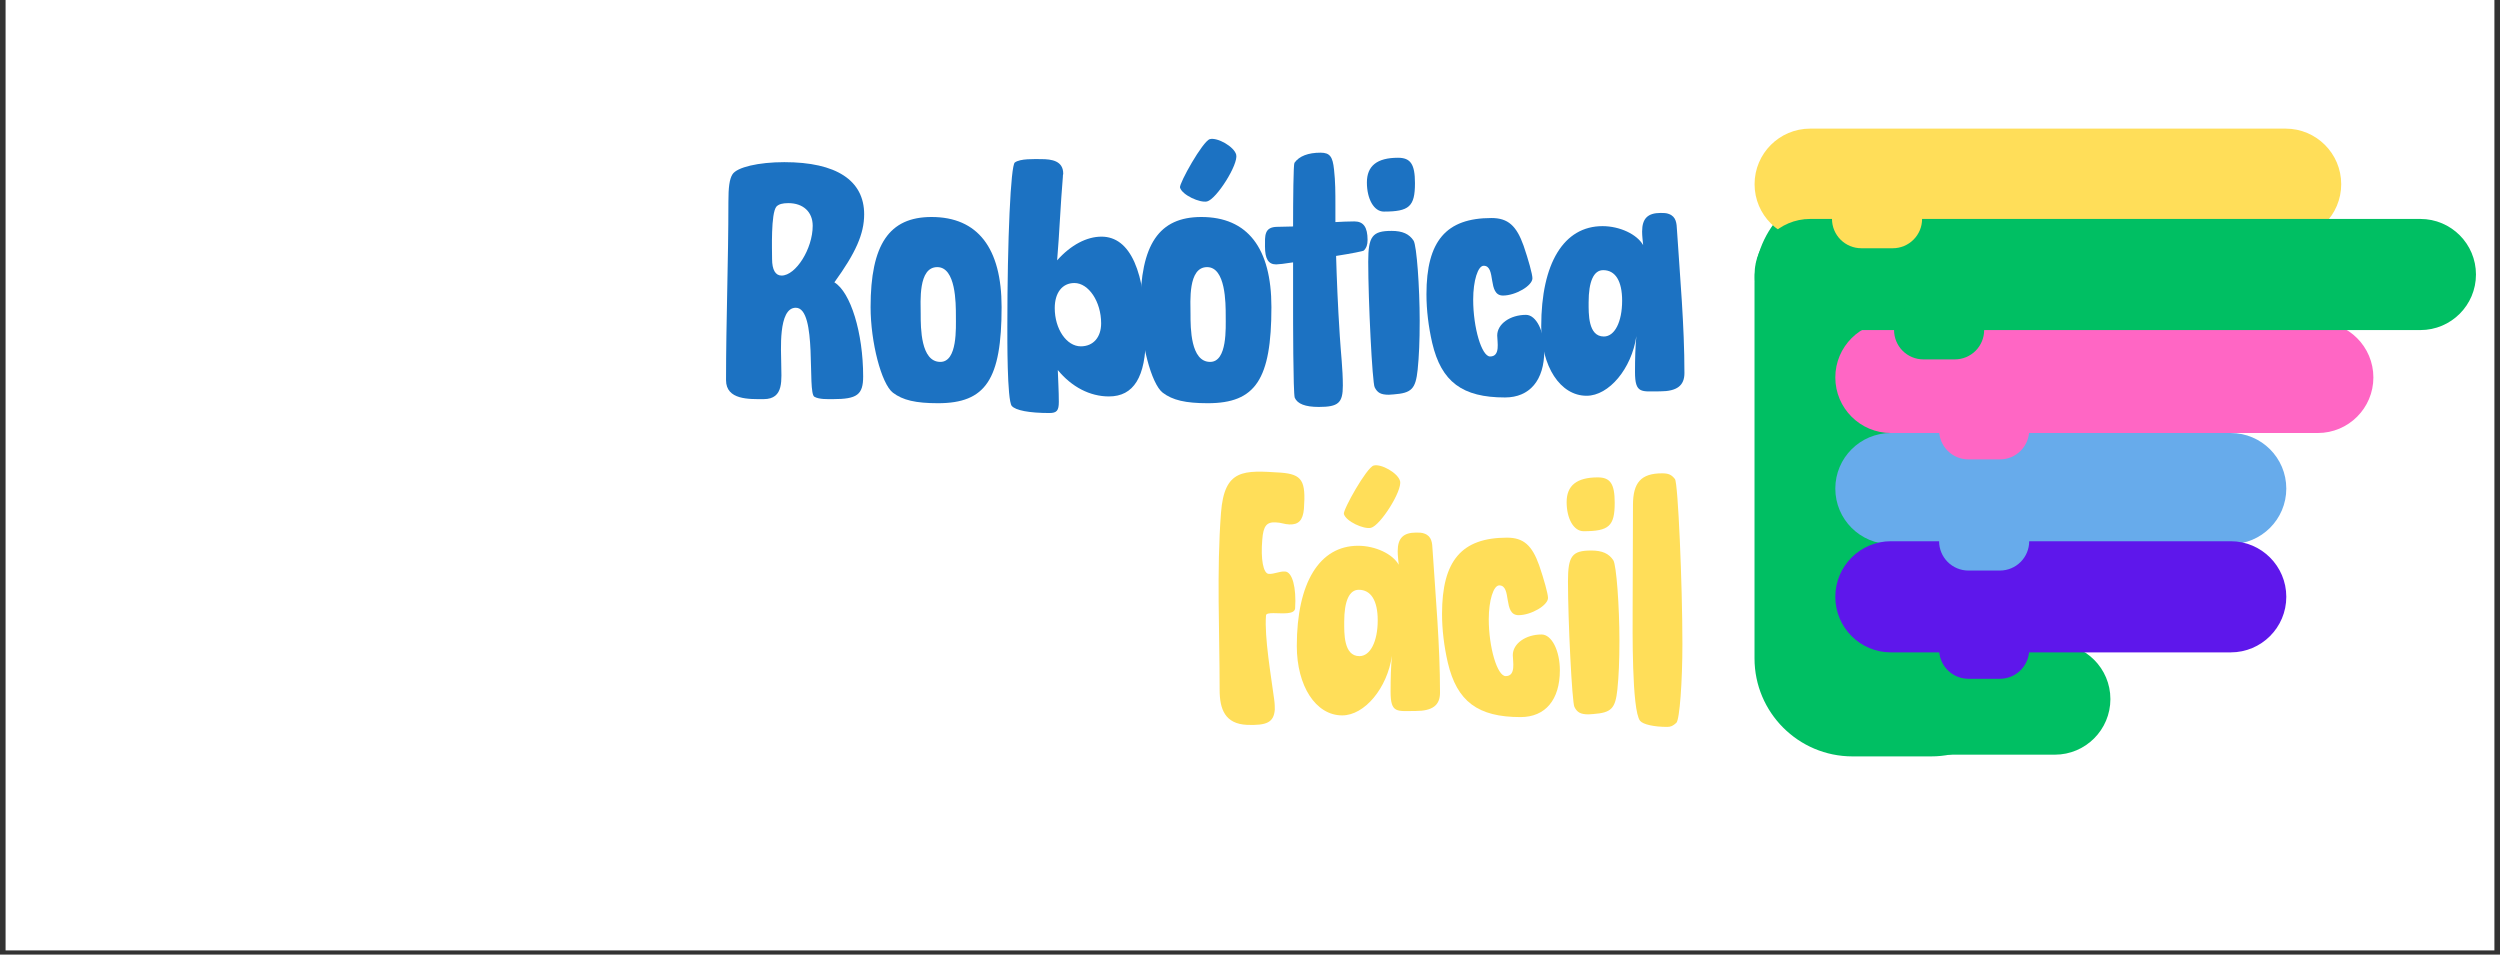<svg xmlns="http://www.w3.org/2000/svg" xmlns:xlink="http://www.w3.org/1999/xlink" width="584" zoomAndPan="magnify" viewBox="0 0 438 167.25" height="223" preserveAspectRatio="xMidYMid meet" version="1.0"><rect x="0" y="0" width="438" height="167.25" fill="#333333" stroke="none"/><defs><g/><clipPath id="75d48ce7fb"><path d="M 0.977 0 L 437.02 0 L 437.02 166.504 L 0.977 166.504 Z M 0.977 0 " clip-rule="nonzero"/></clipPath><clipPath id="08b343d4be"><path d="M 303.723 30.266 L 354.25 30.266 L 354.25 135.543 L 303.723 135.543 Z M 303.723 30.266 " clip-rule="nonzero"/></clipPath><clipPath id="33fada4b1c"><path d="M 354.25 47.438 L 354.25 118.367 C 354.25 127.852 346.562 135.543 337.078 135.543 L 320.898 135.543 C 311.414 135.543 303.723 127.852 303.723 118.367 L 303.723 47.438 C 303.723 37.953 311.414 30.266 320.898 30.266 L 337.078 30.266 C 346.562 30.266 354.25 37.953 354.25 47.438 Z M 354.25 47.438 " clip-rule="nonzero"/></clipPath><clipPath id="6f8a87d274"><path d="M 318.582 55.598 L 419.336 55.598 L 419.336 78.504 L 318.582 78.504 Z M 318.582 55.598 " clip-rule="nonzero"/></clipPath><clipPath id="97bab8ca34"><path d="M 330.035 55.598 L 407.883 55.598 C 414.211 55.598 419.336 60.723 419.336 67.051 C 419.336 73.375 414.211 78.504 407.883 78.504 L 330.035 78.504 C 323.707 78.504 318.582 73.375 318.582 67.051 C 318.582 60.723 323.707 55.598 330.035 55.598 Z M 330.035 55.598 " clip-rule="nonzero"/></clipPath><clipPath id="e4b1b4b202"><path d="M 303.727 20.039 L 413.125 20.039 L 413.125 42.922 L 303.727 42.922 Z M 303.727 20.039 " clip-rule="nonzero"/></clipPath><clipPath id="75e68ea80c"><path d="M 315.168 20.039 L 401.684 20.039 C 408.004 20.039 413.125 25.164 413.125 31.48 C 413.125 37.801 408.004 42.922 401.684 42.922 L 315.168 42.922 C 308.852 42.922 303.727 37.801 303.727 31.48 C 303.727 25.164 308.852 20.039 315.168 20.039 Z M 315.168 20.039 " clip-rule="nonzero"/></clipPath><clipPath id="eaa584f6e1"><path d="M 303.727 36.66 L 436.453 36.66 L 436.453 59.73 L 303.727 59.73 Z M 303.727 36.66 " clip-rule="nonzero"/></clipPath><clipPath id="b182bedfd8"><path d="M 315.262 36.66 L 424.918 36.66 C 431.285 36.66 436.453 41.824 436.453 48.195 C 436.453 54.566 431.285 59.73 424.918 59.73 L 315.262 59.73 C 308.891 59.73 303.727 54.566 303.727 48.195 C 303.727 41.824 308.891 36.66 315.262 36.66 Z M 315.262 36.66 " clip-rule="nonzero"/></clipPath><clipPath id="0e14e90679"><path d="M 329.391 51.715 L 345.965 51.715 L 345.965 62.496 L 329.391 62.496 Z M 329.391 51.715 " clip-rule="nonzero"/></clipPath><clipPath id="66b7835bf6"><path d="M 334.781 51.715 L 340.574 51.715 C 342.004 51.715 343.375 52.281 344.387 53.293 C 345.398 54.305 345.965 55.676 345.965 57.105 C 345.965 58.535 345.398 59.906 344.387 60.918 C 343.375 61.93 342.004 62.496 340.574 62.496 L 334.781 62.496 C 333.352 62.496 331.98 61.93 330.969 60.918 C 329.957 59.906 329.391 58.535 329.391 57.105 C 329.391 55.676 329.957 54.305 330.969 53.293 C 331.98 52.281 333.352 51.715 334.781 51.715 Z M 334.781 51.715 " clip-rule="nonzero"/></clipPath><clipPath id="27712c48ba"><path d="M 317.973 31.27 L 334.547 31.27 L 334.547 42.051 L 317.973 42.051 Z M 317.973 31.27 " clip-rule="nonzero"/></clipPath><clipPath id="b8745b2621"><path d="M 323.363 31.27 L 329.156 31.27 C 330.586 31.27 331.957 31.836 332.969 32.848 C 333.98 33.859 334.547 35.23 334.547 36.66 C 334.547 38.09 333.98 39.461 332.969 40.473 C 331.957 41.484 330.586 42.051 329.156 42.051 L 323.363 42.051 C 321.934 42.051 320.562 41.484 319.551 40.473 C 318.539 39.461 317.973 38.09 317.973 36.66 C 317.973 35.23 318.539 33.859 319.551 32.848 C 320.562 31.836 321.934 31.27 323.363 31.27 Z M 323.363 31.27 " clip-rule="nonzero"/></clipPath><clipPath id="240ad6f278"><path d="M 329.391 111.738 L 373.594 111.738 L 373.594 135.223 L 329.391 135.223 Z M 329.391 111.738 " clip-rule="nonzero"/></clipPath><clipPath id="1b6413a96b"><path d="M 341.133 111.738 L 361.852 111.738 C 364.965 111.738 367.953 112.977 370.156 115.18 C 372.359 117.379 373.594 120.367 373.594 123.48 C 373.594 126.598 372.359 129.582 370.156 131.785 C 367.953 133.988 364.965 135.223 361.852 135.223 L 341.133 135.223 C 338.016 135.223 335.031 133.988 332.828 131.785 C 330.625 129.582 329.391 126.598 329.391 123.48 C 329.391 120.367 330.625 117.379 332.828 115.18 C 335.031 112.977 338.016 111.738 341.133 111.738 Z M 341.133 111.738 " clip-rule="nonzero"/></clipPath><clipPath id="6dd40ef904"><path d="M 318.582 74.152 L 404.781 74.152 L 404.781 96.492 L 318.582 96.492 Z M 318.582 74.152 " clip-rule="nonzero"/></clipPath><clipPath id="657a6e183e"><path d="M 329.75 74.152 L 393.613 74.152 C 396.574 74.152 399.418 75.328 401.512 77.426 C 403.605 79.52 404.781 82.359 404.781 85.32 C 404.781 88.285 403.605 91.125 401.512 93.219 C 399.418 95.312 396.574 96.492 393.613 96.492 L 329.75 96.492 C 326.789 96.492 323.945 95.312 321.852 93.219 C 319.758 91.125 318.582 88.285 318.582 85.32 C 318.582 82.359 319.758 79.52 321.852 77.426 C 323.945 75.328 326.789 74.152 329.75 74.152 Z M 329.75 74.152 " clip-rule="nonzero"/></clipPath><clipPath id="0cee8c37db"><path d="M 318.582 92.09 L 404.781 92.09 L 404.781 116.402 L 318.582 116.402 Z M 318.582 92.09 " clip-rule="nonzero"/></clipPath><clipPath id="33522f385a"><path d="M 330.738 92.09 L 392.625 92.09 C 399.34 92.09 404.781 97.535 404.781 104.246 C 404.781 110.961 399.34 116.402 392.625 116.402 L 330.738 116.402 C 324.023 116.402 318.582 110.961 318.582 104.246 C 318.582 97.535 324.023 92.09 330.738 92.09 Z M 330.738 92.09 " clip-rule="nonzero"/></clipPath><clipPath id="f85331d28c"><path d="M 337.676 110.48 L 354.254 110.48 L 354.254 121.262 L 337.676 121.262 Z M 337.676 110.48 " clip-rule="nonzero"/></clipPath><clipPath id="7abde2a7ae"><path d="M 343.07 110.48 L 348.863 110.48 C 350.293 110.48 351.664 111.047 352.676 112.059 C 353.688 113.07 354.254 114.441 354.254 115.871 C 354.254 117.301 353.688 118.672 352.676 119.684 C 351.664 120.695 350.293 121.262 348.863 121.262 L 343.07 121.262 C 341.641 121.262 340.27 120.695 339.258 119.684 C 338.246 118.672 337.676 117.301 337.676 115.871 C 337.676 114.441 338.246 113.07 339.258 112.059 C 340.27 111.047 341.641 110.48 343.07 110.48 Z M 343.07 110.48 " clip-rule="nonzero"/></clipPath><clipPath id="2d7a4fcffb"><path d="M 337.676 90.566 L 354.254 90.566 L 354.254 101.348 L 337.676 101.348 Z M 337.676 90.566 " clip-rule="nonzero"/></clipPath><clipPath id="706bc37147"><path d="M 343.07 90.566 L 348.863 90.566 C 350.293 90.566 351.664 91.133 352.676 92.145 C 353.688 93.156 354.254 94.527 354.254 95.957 C 354.254 97.387 353.688 98.758 352.676 99.77 C 351.664 100.781 350.293 101.348 348.863 101.348 L 343.07 101.348 C 341.641 101.348 340.27 100.781 339.258 99.77 C 338.246 98.758 337.676 97.387 337.676 95.957 C 337.676 94.527 338.246 93.156 339.258 92.145 C 340.27 91.133 341.641 90.566 343.07 90.566 Z M 343.07 90.566 " clip-rule="nonzero"/></clipPath><clipPath id="71e0d7d259"><path d="M 337.676 70.121 L 354.254 70.121 L 354.254 80.902 L 337.676 80.902 Z M 337.676 70.121 " clip-rule="nonzero"/></clipPath><clipPath id="a42119172d"><path d="M 343.07 70.121 L 348.863 70.121 C 350.293 70.121 351.664 70.688 352.676 71.699 C 353.688 72.711 354.254 74.082 354.254 75.512 C 354.254 76.941 353.688 78.312 352.676 79.324 C 351.664 80.336 350.293 80.902 348.863 80.902 L 343.07 80.902 C 341.641 80.902 340.27 80.336 339.258 79.324 C 338.246 78.312 337.676 76.941 337.676 75.512 C 337.676 74.082 338.246 72.711 339.258 71.699 C 340.27 70.688 341.641 70.121 343.07 70.121 Z M 343.07 70.121 " clip-rule="nonzero"/></clipPath><clipPath id="cebeebe3ca"><path d="M 307.391 32.27 L 355.504 32.27 L 355.504 132.52 L 307.391 132.52 Z M 307.391 32.27 " clip-rule="nonzero"/></clipPath><clipPath id="08d2990a14"><path d="M 355.504 49.441 L 355.504 115.344 C 355.504 124.828 347.816 132.52 338.332 132.52 L 324.562 132.52 C 315.078 132.52 307.391 124.828 307.391 115.344 L 307.391 49.441 C 307.391 39.957 315.078 32.27 324.562 32.27 L 338.332 32.27 C 347.816 32.27 355.504 39.957 355.504 49.441 Z M 355.504 49.441 " clip-rule="nonzero"/></clipPath><clipPath id="9cc9056ea3"><path d="M 321.547 56.391 L 415.816 56.391 L 415.816 75.863 L 321.547 75.863 Z M 321.547 56.391 " clip-rule="nonzero"/></clipPath><clipPath id="1b525ee92a"><path d="M 331.281 56.391 L 406.078 56.391 C 411.457 56.391 415.816 60.75 415.816 66.129 C 415.816 71.504 411.457 75.863 406.078 75.863 L 331.281 75.863 C 325.906 75.863 321.547 71.504 321.547 66.129 C 321.547 60.75 325.906 56.391 331.281 56.391 Z M 331.281 56.391 " clip-rule="nonzero"/></clipPath><clipPath id="57f7d2dfce"><path d="M 307.402 22.535 L 410.18 22.535 L 410.18 42.004 L 307.402 42.004 Z M 307.402 22.535 " clip-rule="nonzero"/></clipPath><clipPath id="5716668889"><path d="M 317.137 22.535 L 400.441 22.535 C 405.82 22.535 410.18 26.895 410.18 32.27 C 410.18 37.645 405.82 42.004 400.441 42.004 L 317.137 42.004 C 311.762 42.004 307.402 37.645 307.402 32.27 C 307.402 26.895 311.762 22.535 317.137 22.535 Z M 317.137 22.535 " clip-rule="nonzero"/></clipPath><clipPath id="0163ba0d5b"><path d="M 307.402 38.359 L 433.789 38.359 L 433.789 57.828 L 307.402 57.828 Z M 307.402 38.359 " clip-rule="nonzero"/></clipPath><clipPath id="ad786ec18c"><path d="M 317.137 38.359 L 424.051 38.359 C 429.43 38.359 433.789 42.719 433.789 48.094 C 433.789 53.473 429.43 57.828 424.051 57.828 L 317.137 57.828 C 311.762 57.828 307.402 53.473 307.402 48.094 C 307.402 42.719 311.762 38.359 317.137 38.359 Z M 317.137 38.359 " clip-rule="nonzero"/></clipPath><clipPath id="44079557b9"><path d="M 331.84 52.695 L 347.625 52.695 L 347.625 62.965 L 331.84 62.965 Z M 331.84 52.695 " clip-rule="nonzero"/></clipPath><clipPath id="13fe6549ec"><path d="M 336.973 52.695 L 342.488 52.695 C 343.852 52.695 345.156 53.238 346.121 54.199 C 347.082 55.164 347.625 56.469 347.625 57.828 C 347.625 59.191 347.082 60.496 346.121 61.461 C 345.156 62.422 343.852 62.965 342.488 62.965 L 336.973 62.965 C 335.609 62.965 334.305 62.422 333.344 61.461 C 332.379 60.496 331.84 59.191 331.84 57.828 C 331.84 56.469 332.379 55.164 333.344 54.199 C 334.305 53.238 335.609 52.695 336.973 52.695 Z M 336.973 52.695 " clip-rule="nonzero"/></clipPath><clipPath id="2219f80a56"><path d="M 320.965 33.227 L 336.75 33.227 L 336.75 43.492 L 320.965 43.492 Z M 320.965 33.227 " clip-rule="nonzero"/></clipPath><clipPath id="317240306a"><path d="M 326.102 33.227 L 331.617 33.227 C 332.98 33.227 334.285 33.766 335.246 34.73 C 336.211 35.691 336.75 36.996 336.75 38.359 C 336.75 39.723 336.211 41.027 335.246 41.988 C 334.285 42.953 332.98 43.492 331.617 43.492 L 326.102 43.492 C 324.738 43.492 323.434 42.953 322.469 41.988 C 321.508 41.027 320.965 39.723 320.965 38.359 C 320.965 36.996 321.508 35.691 322.469 34.73 C 323.434 33.766 324.738 33.227 326.102 33.227 Z M 326.102 33.227 " clip-rule="nonzero"/></clipPath><clipPath id="0b133cda69"><path d="M 331.84 112.746 L 369.742 112.746 L 369.742 132.219 L 331.84 132.219 Z M 331.84 112.746 " clip-rule="nonzero"/></clipPath><clipPath id="1ee82d67a4"><path d="M 341.574 112.746 L 360.008 112.746 C 365.383 112.746 369.742 117.105 369.742 122.48 C 369.742 127.859 365.383 132.219 360.008 132.219 L 341.574 132.219 C 336.195 132.219 331.84 127.859 331.84 122.48 C 331.84 117.105 336.195 112.746 341.574 112.746 Z M 341.574 112.746 " clip-rule="nonzero"/></clipPath><clipPath id="b15f2296c2"><path d="M 321.547 75.863 L 400.559 75.863 L 400.559 95.332 L 321.547 95.332 Z M 321.547 75.863 " clip-rule="nonzero"/></clipPath><clipPath id="c3d2e44377"><path d="M 331.281 75.863 L 390.824 75.863 C 396.199 75.863 400.559 80.223 400.559 85.598 C 400.559 90.973 396.199 95.332 390.824 95.332 L 331.281 95.332 C 325.906 95.332 321.547 90.973 321.547 85.598 C 321.547 80.223 325.906 75.863 331.281 75.863 Z M 331.281 75.863 " clip-rule="nonzero"/></clipPath><clipPath id="3ea91fa923"><path d="M 321.547 94.824 L 400.559 94.824 L 400.559 114.297 L 321.547 114.297 Z M 321.547 94.824 " clip-rule="nonzero"/></clipPath><clipPath id="0e72363f9f"><path d="M 331.281 94.824 L 390.824 94.824 C 396.199 94.824 400.559 99.184 400.559 104.562 C 400.559 109.938 396.199 114.297 390.824 114.297 L 331.281 114.297 C 325.906 114.297 321.547 109.938 321.547 104.562 C 321.547 99.184 325.906 94.824 331.281 94.824 Z M 331.281 94.824 " clip-rule="nonzero"/></clipPath><clipPath id="a3fb662106"><path d="M 339.73 108.656 L 355.516 108.656 L 355.516 118.922 L 339.73 118.922 Z M 339.73 108.656 " clip-rule="nonzero"/></clipPath><clipPath id="1bdb9df383"><path d="M 344.863 108.656 L 350.383 108.656 C 351.742 108.656 353.051 109.195 354.012 110.16 C 354.977 111.121 355.516 112.426 355.516 113.789 C 355.516 115.148 354.977 116.457 354.012 117.418 C 353.051 118.383 351.742 118.922 350.383 118.922 L 344.863 118.922 C 343.504 118.922 342.199 118.383 341.234 117.418 C 340.273 116.457 339.73 115.148 339.73 113.789 C 339.73 112.426 340.273 111.121 341.234 110.16 C 342.199 109.195 343.504 108.656 344.863 108.656 Z M 344.863 108.656 " clip-rule="nonzero"/></clipPath><clipPath id="a4706cf3f5"><path d="M 339.73 89.691 L 355.516 89.691 L 355.516 99.961 L 339.73 99.961 Z M 339.73 89.691 " clip-rule="nonzero"/></clipPath><clipPath id="b76c886e07"><path d="M 344.863 89.691 L 350.383 89.691 C 351.742 89.691 353.051 90.23 354.012 91.195 C 354.977 92.156 355.516 93.465 355.516 94.824 C 355.516 96.188 354.977 97.492 354.012 98.457 C 353.051 99.418 351.742 99.961 350.383 99.961 L 344.863 99.961 C 343.504 99.961 342.199 99.418 341.234 98.457 C 340.273 97.492 339.73 96.188 339.73 94.824 C 339.73 93.465 340.273 92.156 341.234 91.195 C 342.199 90.23 343.504 89.691 344.863 89.691 Z M 344.863 89.691 " clip-rule="nonzero"/></clipPath><clipPath id="0ba75b7922"><path d="M 339.73 70.223 L 355.516 70.223 L 355.516 80.488 L 339.73 80.488 Z M 339.73 70.223 " clip-rule="nonzero"/></clipPath><clipPath id="112de7e5db"><path d="M 344.863 70.223 L 350.383 70.223 C 351.742 70.223 353.051 70.762 354.012 71.727 C 354.977 72.688 355.516 73.992 355.516 75.355 C 355.516 76.715 354.977 78.023 354.012 78.984 C 353.051 79.949 351.742 80.488 350.383 80.488 L 344.863 80.488 C 343.504 80.488 342.199 79.949 341.234 78.984 C 340.273 78.023 339.73 76.715 339.73 75.355 C 339.73 73.992 340.273 72.688 341.234 71.727 C 342.199 70.762 343.504 70.223 344.863 70.223 Z M 344.863 70.223 " clip-rule="nonzero"/></clipPath><clipPath id="9ef6346649"><path d="M 156 24 L 352 24 L 352 166.504 L 156 166.504 Z M 156 24 " clip-rule="nonzero"/></clipPath></defs><g clip-path="url(#75d48ce7fb)"><path fill="#ffffff" d="M 0.977 0 L 437.023 0 L 437.023 166.504 L 0.977 166.504 Z M 0.977 0 " fill-opacity="1" fill-rule="nonzero"/></g><g clip-path="url(#08b343d4be)"><g clip-path="url(#33fada4b1c)"><path fill="#ffffff" d="M 354.25 30.266 L 354.25 135.543 L 303.723 135.543 L 303.723 30.266 Z M 354.25 30.266 " fill-opacity="1" fill-rule="nonzero"/></g></g><g clip-path="url(#6f8a87d274)"><g clip-path="url(#97bab8ca34)"><path fill="#ffffff" d="M 318.582 55.598 L 419.336 55.598 L 419.336 78.504 L 318.582 78.504 Z M 318.582 55.598 " fill-opacity="1" fill-rule="nonzero"/></g></g><g clip-path="url(#e4b1b4b202)"><g clip-path="url(#75e68ea80c)"><path fill="#ffffff" d="M 303.727 20.039 L 413.125 20.039 L 413.125 42.922 L 303.727 42.922 Z M 303.727 20.039 " fill-opacity="1" fill-rule="nonzero"/></g></g><g clip-path="url(#eaa584f6e1)"><g clip-path="url(#b182bedfd8)"><path fill="#ffffff" d="M 303.727 36.66 L 436.453 36.66 L 436.453 59.73 L 303.727 59.73 Z M 303.727 36.66 " fill-opacity="1" fill-rule="nonzero"/></g></g><g clip-path="url(#0e14e90679)"><g clip-path="url(#66b7835bf6)"><path fill="#ffffff" d="M 329.391 51.715 L 345.965 51.715 L 345.965 62.496 L 329.391 62.496 Z M 329.391 51.715 " fill-opacity="1" fill-rule="nonzero"/></g></g><g clip-path="url(#27712c48ba)"><g clip-path="url(#b8745b2621)"><path fill="#ffffff" d="M 317.973 31.27 L 334.547 31.27 L 334.547 42.051 L 317.973 42.051 Z M 317.973 31.27 " fill-opacity="1" fill-rule="nonzero"/></g></g><g clip-path="url(#240ad6f278)"><g clip-path="url(#1b6413a96b)"><path fill="#ffffff" d="M 329.391 111.738 L 373.594 111.738 L 373.594 135.223 L 329.391 135.223 Z M 329.391 111.738 " fill-opacity="1" fill-rule="nonzero"/></g></g><g clip-path="url(#6dd40ef904)"><g clip-path="url(#657a6e183e)"><path fill="#ffffff" d="M 318.582 74.152 L 404.781 74.152 L 404.781 96.492 L 318.582 96.492 Z M 318.582 74.152 " fill-opacity="1" fill-rule="nonzero"/></g></g><g clip-path="url(#0cee8c37db)"><g clip-path="url(#33522f385a)"><path fill="#ffffff" d="M 318.582 92.09 L 404.781 92.09 L 404.781 116.402 L 318.582 116.402 Z M 318.582 92.09 " fill-opacity="1" fill-rule="nonzero"/></g></g><g clip-path="url(#f85331d28c)"><g clip-path="url(#7abde2a7ae)"><path fill="#ffffff" d="M 337.676 110.48 L 354.254 110.48 L 354.254 121.262 L 337.676 121.262 Z M 337.676 110.48 " fill-opacity="1" fill-rule="nonzero"/></g></g><g clip-path="url(#2d7a4fcffb)"><g clip-path="url(#706bc37147)"><path fill="#ffffff" d="M 337.676 90.566 L 354.254 90.566 L 354.254 101.348 L 337.676 101.348 Z M 337.676 90.566 " fill-opacity="1" fill-rule="nonzero"/></g></g><g clip-path="url(#71e0d7d259)"><g clip-path="url(#a42119172d)"><path fill="#ffffff" d="M 337.676 70.121 L 354.254 70.121 L 354.254 80.902 L 337.676 80.902 Z M 337.676 70.121 " fill-opacity="1" fill-rule="nonzero"/></g></g><g clip-path="url(#cebeebe3ca)"><g clip-path="url(#08d2990a14)"><path fill="#00bf63" d="M 355.504 32.27 L 355.504 132.52 L 307.391 132.52 L 307.391 32.27 Z M 355.504 32.27 " fill-opacity="1" fill-rule="nonzero"/></g></g><g clip-path="url(#9cc9056ea3)"><g clip-path="url(#1b525ee92a)"><path fill="#ff66c4" d="M 321.547 56.391 L 415.816 56.391 L 415.816 75.863 L 321.547 75.863 Z M 321.547 56.391 " fill-opacity="1" fill-rule="nonzero"/></g></g><g clip-path="url(#57f7d2dfce)"><g clip-path="url(#5716668889)"><path fill="#ffde59" d="M 307.402 22.535 L 410.18 22.535 L 410.18 42.004 L 307.402 42.004 Z M 307.402 22.535 " fill-opacity="1" fill-rule="nonzero"/></g></g><g clip-path="url(#0163ba0d5b)"><g clip-path="url(#ad786ec18c)"><path fill="#00bf63" d="M 307.402 38.359 L 433.789 38.359 L 433.789 57.828 L 307.402 57.828 Z M 307.402 38.359 " fill-opacity="1" fill-rule="nonzero"/></g></g><g clip-path="url(#44079557b9)"><g clip-path="url(#13fe6549ec)"><path fill="#00bf63" d="M 331.84 52.695 L 347.625 52.695 L 347.625 62.965 L 331.84 62.965 Z M 331.84 52.695 " fill-opacity="1" fill-rule="nonzero"/></g></g><g clip-path="url(#2219f80a56)"><g clip-path="url(#317240306a)"><path fill="#ffde59" d="M 320.965 33.227 L 336.75 33.227 L 336.75 43.492 L 320.965 43.492 Z M 320.965 33.227 " fill-opacity="1" fill-rule="nonzero"/></g></g><g clip-path="url(#0b133cda69)"><g clip-path="url(#1ee82d67a4)"><path fill="#00bf63" d="M 331.84 112.746 L 369.742 112.746 L 369.742 132.219 L 331.84 132.219 Z M 331.84 112.746 " fill-opacity="1" fill-rule="nonzero"/></g></g><g clip-path="url(#b15f2296c2)"><g clip-path="url(#c3d2e44377)"><path fill="#67abeb" d="M 321.547 75.863 L 400.559 75.863 L 400.559 95.332 L 321.547 95.332 Z M 321.547 75.863 " fill-opacity="1" fill-rule="nonzero"/></g></g><g clip-path="url(#3ea91fa923)"><g clip-path="url(#0e72363f9f)"><path fill="#5e17eb" d="M 321.547 94.824 L 400.559 94.824 L 400.559 114.297 L 321.547 114.297 Z M 321.547 94.824 " fill-opacity="1" fill-rule="nonzero"/></g></g><g clip-path="url(#a3fb662106)"><g clip-path="url(#1bdb9df383)"><path fill="#5e17eb" d="M 339.73 108.656 L 355.516 108.656 L 355.516 118.922 L 339.73 118.922 Z M 339.73 108.656 " fill-opacity="1" fill-rule="nonzero"/></g></g><g clip-path="url(#a4706cf3f5)"><g clip-path="url(#b76c886e07)"><path fill="#67abeb" d="M 339.73 89.691 L 355.516 89.691 L 355.516 99.961 L 339.73 99.961 Z M 339.73 89.691 " fill-opacity="1" fill-rule="nonzero"/></g></g><g clip-path="url(#0ba75b7922)"><g clip-path="url(#112de7e5db)"><path fill="#ff66c4" d="M 339.73 70.223 L 355.516 70.223 L 355.516 80.488 L 339.73 80.488 Z M 339.73 70.223 " fill-opacity="1" fill-rule="nonzero"/></g></g><path stroke-linecap="butt" transform="matrix(0.747, 0, 0, 0.747, 17.011, 14.109)" fill="none" stroke-linejoin="miter" d="M 172.683 74.766 C 178.328 74.766 179.741 73.72 179.741 69.435 C 179.741 59.191 176.817 49.649 172.992 47.363 C 177.999 40.441 179.992 35.999 179.992 31.38 C 179.992 23.449 173.479 19.164 161.242 19.164 C 155.21 19.164 150.124 20.346 149.078 22.015 C 148.382 23.119 148.131 25.117 148.131 28.455 C 148.131 42.434 147.587 56.325 147.587 70.309 C 147.587 75.002 153.054 74.766 156.392 74.766 C 161.32 74.766 160.525 70.073 160.525 66.348 C 160.525 63.633 159.73 53.316 163.936 53.316 C 169.115 53.316 166.573 73.254 168.32 74.206 C 169.424 74.845 171.402 74.766 172.683 74.766 Z M 160.598 45.772 C 159.186 45.772 158.39 44.417 158.39 41.875 C 158.39 39.798 158.061 31.15 159.416 29.559 C 159.981 28.994 160.855 28.764 162.189 28.764 C 165.683 28.764 167.912 30.841 167.912 34.095 C 167.912 39.489 163.936 45.772 160.598 45.772 Z M 181.509 53.159 C 181.509 61.425 184.047 71.177 186.741 73.254 C 189.053 75.002 192.056 75.718 197.314 75.718 C 208.505 75.718 212.246 70.152 212.246 53.159 C 212.246 39.254 206.606 32.023 195.802 32.023 C 185.873 32.023 181.509 38.458 181.509 53.159 Z M 197.136 43.774 C 201.521 43.774 201.521 52.291 201.521 55.215 C 201.521 57.993 201.908 66.019 197.858 66.019 C 193.26 66.019 193.26 57.993 193.26 54.828 C 193.26 51.883 192.621 43.774 197.136 43.774 Z M 221.537 18.447 C 219.947 18.447 216.609 18.269 215.348 19.242 C 214.38 19.938 213.585 37.182 213.585 57.68 C 213.585 60.144 213.506 75.002 214.631 76.357 C 215.505 77.387 218.686 78.026 223.436 78.026 C 225.178 78.026 225.665 77.461 225.665 75.389 C 225.665 72.946 225.508 70.382 225.435 67.923 C 228.689 71.899 232.979 74.128 237.42 74.128 C 243.217 74.128 246.089 69.587 246.089 59.987 C 246.089 44.82 242.422 36.638 235.673 36.638 C 232.262 36.638 228.516 38.537 225.278 42.183 C 225.822 35.67 226.052 29.094 226.617 22.575 C 226.617 22.496 226.617 22.402 226.617 22.324 L 226.695 21.858 C 226.695 18.834 223.996 18.447 221.537 18.447 Z M 230.823 62.372 C 227.491 62.372 224.718 58.323 224.718 53.395 C 224.718 49.827 226.46 47.52 229.311 47.52 C 232.649 47.52 235.595 51.883 235.595 56.963 C 235.595 60.222 233.774 62.372 230.823 62.372 Z M 254.109 25.117 C 254.575 26.865 258.781 28.764 260.45 28.377 C 262.679 27.812 267.837 19.629 267.299 17.401 C 266.812 15.496 262.836 13.268 261.089 13.754 C 259.425 14.236 253.858 24.165 254.109 25.117 Z M 244.818 53.159 C 244.818 61.425 247.361 71.177 250.055 73.254 C 252.362 75.002 255.37 75.718 260.623 75.718 C 271.814 75.718 275.559 70.152 275.559 53.159 C 275.559 39.254 269.914 32.023 259.111 32.023 C 249.181 32.023 244.818 38.458 244.818 53.159 Z M 260.45 43.774 C 264.834 43.774 264.834 52.291 264.834 55.215 C 264.834 57.993 265.222 66.019 261.167 66.019 C 256.574 66.019 256.574 57.993 256.574 54.828 C 256.574 51.883 255.93 43.774 260.45 43.774 Z M 287.074 16.935 C 284.207 16.935 282.073 17.73 280.948 19.321 C 280.713 19.629 280.639 27.89 280.639 34.252 C 279.436 34.252 278.254 34.331 276.993 34.331 C 273.812 34.331 274.042 36.465 274.042 38.924 C 274.042 41.875 274.837 43.156 276.663 43.156 C 277.145 43.156 278.657 42.978 280.639 42.67 L 280.639 53.159 C 280.639 55.294 280.639 73.49 281.027 74.437 C 281.665 75.875 283.491 76.592 286.666 76.592 C 291.286 76.592 292.311 75.64 292.311 71.585 C 292.311 67.688 291.83 63.884 291.595 59.987 C 291.129 52.6 290.878 46.489 290.721 41.158 C 294.289 40.593 297.083 40.049 297.24 39.897 C 297.878 39.254 298.113 38.458 298.113 37.433 C 298.113 34.409 297.161 33.049 295.011 33.049 C 293.494 33.049 292.081 33.127 290.569 33.227 C 290.569 31.866 290.569 30.511 290.569 29.172 C 290.569 26.457 290.569 23.684 290.255 20.911 C 289.926 17.882 289.287 16.935 287.074 16.935 Z M 297.946 23.914 C 297.946 27.812 299.609 30.762 301.922 30.762 C 307.876 30.762 309.231 29.559 309.231 24.071 C 309.231 19.629 308.205 18.117 305.254 18.117 C 300.331 18.117 297.946 20.038 297.946 23.914 Z M 310.334 56.419 C 310.334 48.467 309.639 38.694 308.922 37.59 C 307.876 35.999 306.301 35.277 303.743 35.277 C 299.222 35.277 298.275 36.559 298.275 42.513 C 298.275 51.647 299.222 70.947 299.787 71.973 C 300.405 73.254 301.2 73.72 303.12 73.72 C 303.434 73.72 303.842 73.641 304.229 73.641 C 308.435 73.333 309.388 72.381 309.869 67.845 C 310.183 64.68 310.334 61.174 310.334 56.419 Z M 339.574 63.403 C 339.574 58.789 337.675 54.985 335.29 54.985 C 331.544 54.985 328.541 57.12 328.541 59.835 C 328.541 61.326 329.336 64.758 326.872 64.758 C 324.873 64.758 322.896 57.993 322.896 51.396 C 322.896 46.955 324 43.465 325.36 43.465 C 328.384 43.465 326.155 50.444 329.88 50.444 C 332.825 50.444 336.802 48.158 336.802 46.395 C 336.802 45.443 335.849 42.032 334.725 38.772 C 333.061 34.095 331.078 32.254 327.18 32.254 C 316.534 32.254 311.935 37.663 311.935 50.135 C 311.935 53.86 312.401 57.758 313.275 61.577 C 315.43 70.712 320.353 74.358 330.361 74.358 C 336.163 74.358 339.574 70.309 339.574 63.403 Z M 362.782 38.615 C 361.349 36.073 357.294 34.174 353.24 34.174 C 344.183 34.174 338.868 42.827 338.868 57.68 C 338.868 67.049 343.31 73.971 349.515 73.971 C 354.751 73.971 360.067 67.609 361.192 59.987 C 360.941 62.451 360.862 65.224 360.862 68.404 C 360.862 73.563 362.374 72.946 366.737 72.946 C 370.713 72.946 372.461 71.585 372.461 68.64 C 372.461 57.449 371.43 46.238 370.713 35.126 C 370.635 33.535 370.562 31.945 368.814 31.307 C 368.249 31.071 367.454 31.071 366.915 31.071 C 363.886 31.071 362.531 32.332 362.531 35.434 C 362.531 36.559 362.683 37.59 362.782 38.615 Z M 353.548 60.065 C 349.828 60.065 349.98 54.656 349.98 52.035 C 349.98 47.112 351.183 44.49 353.396 44.49 C 356.263 44.49 357.854 47.033 357.854 51.647 C 357.854 56.654 356.112 60.065 353.548 60.065 Z M 353.548 60.065 " stroke="#ffffff" stroke-width="13.505" stroke-opacity="1" stroke-miterlimit="4"/><g clip-path="url(#9ef6346649)"><path stroke-linecap="butt" transform="matrix(0.747, 0, 0, 0.747, 17.011, 14.109)" fill="none" stroke-linejoin="miter" d="M 269.836 151.186 C 274.45 151.358 276.119 150.641 276.349 147.612 C 276.349 146.974 276.349 146.257 276.198 145.153 C 275.481 139.76 273.89 130.625 274.278 125.524 C 274.278 125.058 275.073 124.98 276.02 124.98 C 278.018 124.98 280.948 125.367 281.121 123.855 C 281.435 119.026 280.482 115.286 278.735 115.207 C 277.459 115.129 276.198 115.845 274.916 115.767 C 273.655 115.689 273.017 112.335 273.404 107.742 C 273.655 104.482 274.45 103.53 276.663 103.687 C 276.914 103.687 277.223 103.765 277.459 103.765 L 278.97 104.095 C 279.279 104.095 279.53 104.168 279.766 104.168 C 281.916 104.247 282.947 103.2 283.177 100.506 C 283.663 93.909 282.79 92.397 277.788 92.01 C 269.041 91.45 264.521 91.058 263.725 101.453 C 262.679 115.286 263.396 129.191 263.396 142.919 C 263.396 147.539 264.677 150.95 269.836 151.186 Z M 292.552 101.709 C 293.038 103.452 297.245 105.356 298.914 104.964 C 301.127 104.404 306.301 96.221 305.741 93.987 C 305.254 92.088 301.299 89.86 299.536 90.341 C 297.867 90.807 292.322 100.736 292.552 101.709 Z M 305.432 113.617 C 303.994 111.074 299.939 109.175 295.89 109.175 C 286.828 109.175 281.518 117.823 281.518 132.681 C 281.518 142.046 285.96 148.973 292.165 148.973 C 297.402 148.973 302.717 142.611 303.842 134.988 C 303.586 137.452 303.512 140.225 303.512 143.406 C 303.512 148.564 305.024 147.942 309.388 147.942 C 313.364 147.942 315.106 146.587 315.106 143.636 C 315.106 132.446 314.08 121.239 313.364 110.127 C 313.285 108.537 313.207 106.946 311.459 106.303 C 310.899 106.073 310.104 106.073 309.56 106.073 C 306.536 106.073 305.176 107.334 305.176 110.436 C 305.176 111.561 305.333 112.586 305.432 113.617 Z M 296.198 135.067 C 292.473 135.067 292.63 129.657 292.63 127.036 C 292.63 122.113 293.834 119.492 296.041 119.492 C 298.914 119.492 300.504 122.035 300.504 126.649 C 300.504 131.65 298.757 135.067 296.198 135.067 Z M 343.231 138.405 C 343.231 133.785 341.332 129.987 338.947 129.987 C 335.201 129.987 332.192 132.116 332.192 134.831 C 332.192 136.328 332.988 139.76 330.529 139.76 C 328.53 139.76 326.553 132.99 326.553 126.398 C 326.553 121.956 327.657 118.467 329.017 118.467 C 332.041 118.467 329.812 125.446 333.532 125.446 C 336.482 125.446 340.459 123.159 340.459 121.391 C 340.459 120.444 339.506 117.028 338.382 113.768 C 336.713 109.097 334.735 107.255 330.837 107.255 C 320.191 107.255 315.592 112.665 315.592 125.137 C 315.592 128.862 316.058 132.76 316.932 136.579 C 319.082 145.713 324.01 149.36 334.018 149.36 C 339.815 149.36 343.231 145.305 343.231 138.405 Z M 344.811 98.916 C 344.811 102.813 346.48 105.759 348.787 105.759 C 354.741 105.759 356.101 104.561 356.101 99.067 C 356.101 94.631 355.071 93.114 352.125 93.114 C 347.197 93.114 344.811 95.034 344.811 98.916 Z M 357.205 131.42 C 357.205 123.468 356.509 113.695 355.793 112.586 C 354.741 110.996 353.172 110.279 350.613 110.279 C 346.093 110.279 345.141 111.561 345.141 117.514 C 345.141 126.649 346.093 145.949 346.653 146.974 C 347.275 148.256 348.071 148.721 349.991 148.721 C 350.299 148.721 350.707 148.643 351.095 148.643 C 355.306 148.334 356.253 147.382 356.74 142.841 C 357.048 139.681 357.205 136.171 357.205 131.42 Z M 371.995 132.194 C 371.995 118.153 370.949 94.396 370.248 93.522 C 369.453 92.496 368.736 92.167 367.224 92.167 C 362.296 92.167 360.396 94.317 360.396 99.632 C 360.396 107.663 360.318 115.924 360.318 124.106 C 360.318 128.318 360.067 147.769 362.065 150.233 C 362.782 151.107 365.403 151.667 368.406 151.667 C 369.28 151.667 369.766 151.437 370.562 150.72 C 371.357 149.998 371.995 140.942 371.995 132.194 Z M 371.995 132.194 " stroke="#ffffff" stroke-width="13.505" stroke-opacity="1" stroke-miterlimit="4"/></g><g fill="#1c72c2" fill-opacity="1"><g transform="translate(124.354, 70.108)"><g><path d="M 21.59 -0.18 C 25.801 -0.18 26.871 -0.949 26.871 -4.152 C 26.871 -11.805 24.676 -18.922 21.828 -20.641 C 25.562 -25.801 27.047 -29.125 27.047 -32.562 C 27.047 -38.496 22.184 -41.699 13.051 -41.699 C 8.543 -41.699 4.746 -40.809 3.973 -39.562 C 3.441 -38.73 3.262 -37.25 3.262 -34.758 C 3.262 -24.32 2.848 -13.938 2.848 -3.5 C 2.848 0 6.941 -0.18 9.43 -0.18 C 13.109 -0.18 12.516 -3.676 12.516 -6.465 C 12.516 -8.48 11.922 -16.191 15.066 -16.191 C 18.922 -16.191 17.023 -1.305 18.328 -0.594 C 19.16 -0.117 20.641 -0.18 21.59 -0.18 Z M 12.574 -21.828 C 11.508 -21.828 10.914 -22.836 10.914 -24.734 C 10.914 -26.277 10.676 -32.742 11.684 -33.926 C 12.102 -34.344 12.754 -34.52 13.762 -34.52 C 16.371 -34.52 18.031 -32.98 18.031 -30.547 C 18.031 -26.512 15.066 -21.828 12.574 -21.828 Z M 12.574 -21.828 "/></g></g></g><g fill="#1c72c2" fill-opacity="1"><g transform="translate(150.332, 70.108)"><g><path d="M 2.195 -16.312 C 2.195 -10.145 4.094 -2.848 6.109 -1.305 C 7.828 0 10.082 0.535 14 0.535 C 22.363 0.535 25.148 -3.617 25.148 -16.312 C 25.148 -26.691 20.938 -32.09 12.871 -32.09 C 5.457 -32.09 2.195 -27.285 2.195 -16.312 Z M 13.879 -23.309 C 17.141 -23.309 17.141 -16.965 17.141 -14.77 C 17.141 -12.691 17.438 -6.703 14.414 -6.703 C 10.973 -6.703 10.973 -12.691 10.973 -15.066 C 10.973 -17.262 10.5 -23.309 13.879 -23.309 Z M 13.879 -23.309 "/></g></g></g><g fill="#1c72c2" fill-opacity="1"><g transform="translate(173.76, 70.108)"><g><path d="M 8.66 -42.23 C 7.473 -42.23 4.98 -42.352 4.035 -41.637 C 3.32 -41.105 2.727 -28.234 2.727 -12.93 C 2.727 -11.09 2.668 0 3.5 1.008 C 4.152 1.781 6.523 2.254 10.082 2.254 C 11.387 2.254 11.746 1.84 11.746 0.297 C 11.746 -1.543 11.625 -3.441 11.566 -5.277 C 14 -2.312 17.199 -0.652 20.523 -0.652 C 24.852 -0.652 26.988 -4.035 26.988 -11.211 C 26.988 -22.539 24.258 -28.648 19.219 -28.648 C 16.668 -28.648 13.879 -27.227 11.449 -24.496 C 11.863 -29.359 12.039 -34.285 12.457 -39.148 C 12.457 -39.207 12.457 -39.266 12.457 -39.324 L 12.516 -39.68 C 12.516 -41.934 10.5 -42.23 8.66 -42.23 Z M 15.598 -9.43 C 13.109 -9.43 11.031 -12.457 11.031 -16.133 C 11.031 -18.801 12.336 -20.523 14.473 -20.523 C 16.965 -20.523 19.16 -17.262 19.16 -13.465 C 19.16 -11.031 17.793 -9.43 15.598 -9.43 Z M 15.598 -9.43 "/></g></g></g><g fill="#1c72c2" fill-opacity="1"><g transform="translate(197.604, 70.108)"><g><path d="M 9.133 -37.25 C 9.492 -35.945 12.633 -34.52 13.879 -34.816 C 15.539 -35.234 19.395 -41.344 18.98 -43.004 C 18.625 -44.426 15.66 -46.086 14.355 -45.73 C 13.109 -45.375 8.957 -37.961 9.133 -37.25 Z M 2.195 -16.312 C 2.195 -10.145 4.094 -2.848 6.109 -1.305 C 7.828 0 10.082 0.535 14 0.535 C 22.363 0.535 25.148 -3.617 25.148 -16.312 C 25.148 -26.691 20.938 -32.09 12.871 -32.09 C 5.457 -32.09 2.195 -27.285 2.195 -16.312 Z M 13.879 -23.309 C 17.141 -23.309 17.141 -16.965 17.141 -14.77 C 17.141 -12.691 17.438 -6.703 14.414 -6.703 C 10.973 -6.703 10.973 -12.691 10.973 -15.066 C 10.973 -17.262 10.5 -23.309 13.879 -23.309 Z M 13.879 -23.309 "/></g></g></g><g fill="#1c72c2" fill-opacity="1"><g transform="translate(221.032, 70.108)"><g><path d="M 10.32 -43.359 C 8.184 -43.359 6.582 -42.766 5.754 -41.578 C 5.574 -41.344 5.516 -35.172 5.516 -30.43 C 4.625 -30.43 3.738 -30.367 2.789 -30.367 C 0.414 -30.367 0.594 -28.766 0.594 -26.93 C 0.594 -24.734 1.188 -23.785 2.551 -23.785 C 2.906 -23.785 4.035 -23.902 5.516 -24.141 L 5.516 -16.312 C 5.516 -14.711 5.516 -1.129 5.812 -0.414 C 6.289 0.652 7.652 1.188 10.023 1.188 C 13.465 1.188 14.234 0.473 14.234 -2.551 C 14.234 -5.457 13.879 -8.305 13.703 -11.211 C 13.344 -16.727 13.168 -21.293 13.051 -25.27 C 15.719 -25.684 17.793 -26.098 17.914 -26.215 C 18.387 -26.691 18.566 -27.285 18.566 -28.055 C 18.566 -30.309 17.855 -31.316 16.254 -31.316 C 15.125 -31.316 14.059 -31.258 12.93 -31.199 C 12.93 -32.207 12.93 -33.215 12.93 -34.223 C 12.93 -36.242 12.93 -38.316 12.691 -40.395 C 12.457 -42.648 11.98 -43.359 10.32 -43.359 Z M 10.32 -43.359 "/></g></g></g><g fill="#1c72c2" fill-opacity="1"><g transform="translate(236.097, 70.108)"><g><path d="M 3.383 -38.141 C 3.383 -35.234 4.625 -33.039 6.348 -33.039 C 10.797 -33.039 11.805 -33.926 11.805 -38.02 C 11.805 -41.344 11.031 -42.469 8.836 -42.469 C 5.16 -42.469 3.383 -41.047 3.383 -38.141 Z M 12.633 -13.879 C 12.633 -19.812 12.102 -27.105 11.566 -27.938 C 10.797 -29.125 9.609 -29.656 7.711 -29.656 C 4.328 -29.656 3.617 -28.707 3.617 -24.258 C 3.617 -17.438 4.328 -3.023 4.746 -2.254 C 5.219 -1.305 5.812 -0.949 7.234 -0.949 C 7.473 -0.949 7.77 -1.008 8.066 -1.008 C 11.211 -1.246 11.922 -1.957 12.277 -5.34 C 12.516 -7.711 12.633 -10.32 12.633 -13.879 Z M 12.633 -13.879 "/></g></g></g><g fill="#1c72c2" fill-opacity="1"><g transform="translate(248.196, 70.108)"><g><path d="M 22.363 -8.66 C 22.363 -12.102 20.938 -14.945 19.16 -14.945 C 16.371 -14.945 14.117 -13.344 14.117 -11.328 C 14.117 -10.203 14.711 -7.652 12.871 -7.652 C 11.387 -7.652 9.906 -12.691 9.906 -17.617 C 9.906 -20.938 10.734 -23.547 11.746 -23.547 C 14 -23.547 12.336 -18.328 15.125 -18.328 C 17.32 -18.328 20.285 -20.047 20.285 -21.352 C 20.285 -22.066 19.574 -24.617 18.742 -27.047 C 17.496 -30.547 16.016 -31.91 13.109 -31.91 C 5.16 -31.91 1.719 -27.879 1.719 -18.566 C 1.719 -15.777 2.074 -12.871 2.727 -10.023 C 4.328 -3.203 8.008 -0.473 15.48 -0.473 C 19.812 -0.473 22.363 -3.5 22.363 -8.66 Z M 22.363 -8.66 "/></g></g></g><g fill="#1c72c2" fill-opacity="1"><g transform="translate(268.362, 70.108)"><g><path d="M 19.516 -27.164 C 18.445 -29.062 15.422 -30.488 12.398 -30.488 C 5.637 -30.488 1.66 -24.023 1.66 -12.93 C 1.66 -5.93 4.98 -0.77 9.609 -0.77 C 13.523 -0.77 17.496 -5.516 18.328 -11.211 C 18.148 -9.371 18.09 -7.297 18.09 -4.922 C 18.09 -1.066 19.219 -1.543 22.48 -1.543 C 25.445 -1.543 26.75 -2.551 26.75 -4.746 C 26.75 -13.109 25.98 -21.473 25.445 -29.777 C 25.387 -30.961 25.328 -32.148 24.023 -32.621 C 23.605 -32.801 23.016 -32.801 22.598 -32.801 C 20.344 -32.801 19.336 -31.852 19.336 -29.539 C 19.336 -28.707 19.453 -27.938 19.516 -27.164 Z M 12.633 -11.152 C 9.848 -11.152 9.965 -15.184 9.965 -17.141 C 9.965 -20.82 10.855 -22.777 12.516 -22.777 C 14.652 -22.777 15.836 -20.879 15.836 -17.438 C 15.836 -13.703 14.531 -11.152 12.633 -11.152 Z M 12.633 -11.152 "/></g></g></g><g fill="#1c72c2" fill-opacity="1"><g transform="translate(199.439, 126.107)"><g/></g></g><g fill="#ffde59" fill-opacity="1"><g transform="translate(210.475, 126.107)"><g><path d="M 8.008 0.891 C 11.449 1.008 12.691 0.473 12.871 -1.781 C 12.871 -2.254 12.871 -2.789 12.754 -3.617 C 12.219 -7.652 11.031 -14.473 11.328 -18.27 C 11.328 -18.625 11.922 -18.684 12.633 -18.684 C 14.117 -18.684 16.312 -18.387 16.43 -19.516 C 16.668 -23.133 15.957 -25.922 14.652 -25.98 C 13.703 -26.039 12.754 -25.504 11.805 -25.562 C 10.855 -25.625 10.379 -28.113 10.676 -31.555 C 10.855 -33.988 11.449 -34.699 13.109 -34.578 C 13.285 -34.578 13.523 -34.52 13.703 -34.52 L 14.828 -34.285 C 15.066 -34.285 15.242 -34.223 15.422 -34.223 C 17.023 -34.164 17.793 -34.938 17.973 -36.953 C 18.328 -41.875 17.676 -43.004 13.938 -43.301 C 7.414 -43.715 4.035 -44.012 3.441 -36.242 C 2.668 -25.922 3.203 -15.539 3.203 -5.277 C 3.203 -1.84 4.152 0.711 8.008 0.891 Z M 8.008 0.891 "/></g></g></g><g fill="#ffde59" fill-opacity="1"><g transform="translate(225.54, 126.107)"><g><path d="M 9.906 -36.062 C 10.262 -34.758 13.406 -33.336 14.652 -33.633 C 16.312 -34.047 20.168 -40.156 19.75 -41.816 C 19.395 -43.238 16.43 -44.902 15.125 -44.543 C 13.879 -44.188 9.727 -36.773 9.906 -36.062 Z M 19.516 -27.164 C 18.445 -29.062 15.422 -30.488 12.398 -30.488 C 5.637 -30.488 1.66 -24.023 1.66 -12.93 C 1.66 -5.93 4.98 -0.77 9.609 -0.77 C 13.523 -0.77 17.496 -5.516 18.328 -11.211 C 18.148 -9.371 18.09 -7.297 18.09 -4.922 C 18.09 -1.066 19.219 -1.543 22.48 -1.543 C 25.445 -1.543 26.75 -2.551 26.75 -4.746 C 26.75 -13.109 25.98 -21.473 25.445 -29.777 C 25.387 -30.961 25.328 -32.148 24.023 -32.621 C 23.605 -32.801 23.016 -32.801 22.598 -32.801 C 20.344 -32.801 19.336 -31.852 19.336 -29.539 C 19.336 -28.707 19.453 -27.938 19.516 -27.164 Z M 12.633 -11.152 C 9.848 -11.152 9.965 -15.184 9.965 -17.141 C 9.965 -20.82 10.855 -22.777 12.516 -22.777 C 14.652 -22.777 15.836 -20.879 15.836 -17.438 C 15.836 -13.703 14.531 -11.152 12.633 -11.152 Z M 12.633 -11.152 "/></g></g></g><g fill="#ffde59" fill-opacity="1"><g transform="translate(250.926, 126.107)"><g><path d="M 22.363 -8.66 C 22.363 -12.102 20.938 -14.945 19.16 -14.945 C 16.371 -14.945 14.117 -13.344 14.117 -11.328 C 14.117 -10.203 14.711 -7.652 12.871 -7.652 C 11.387 -7.652 9.906 -12.691 9.906 -17.617 C 9.906 -20.938 10.734 -23.547 11.746 -23.547 C 14 -23.547 12.336 -18.328 15.125 -18.328 C 17.32 -18.328 20.285 -20.047 20.285 -21.352 C 20.285 -22.066 19.574 -24.617 18.742 -27.047 C 17.496 -30.547 16.016 -31.91 13.109 -31.91 C 5.16 -31.91 1.719 -27.879 1.719 -18.566 C 1.719 -15.777 2.074 -12.871 2.727 -10.023 C 4.328 -3.203 8.008 -0.473 15.48 -0.473 C 19.812 -0.473 22.363 -3.5 22.363 -8.66 Z M 22.363 -8.66 "/></g></g></g><g fill="#ffde59" fill-opacity="1"><g transform="translate(271.092, 126.107)"><g><path d="M 3.383 -38.141 C 3.383 -35.234 4.625 -33.039 6.348 -33.039 C 10.797 -33.039 11.805 -33.926 11.805 -38.02 C 11.805 -41.344 11.031 -42.469 8.836 -42.469 C 5.16 -42.469 3.383 -41.047 3.383 -38.141 Z M 12.633 -13.879 C 12.633 -19.812 12.102 -27.105 11.566 -27.938 C 10.797 -29.125 9.609 -29.656 7.711 -29.656 C 4.328 -29.656 3.617 -28.707 3.617 -24.258 C 3.617 -17.438 4.328 -3.023 4.746 -2.254 C 5.219 -1.305 5.812 -0.949 7.234 -0.949 C 7.473 -0.949 7.77 -1.008 8.066 -1.008 C 11.211 -1.246 11.922 -1.957 12.277 -5.34 C 12.516 -7.711 12.633 -10.32 12.633 -13.879 Z M 12.633 -13.879 "/></g></g></g><g fill="#ffde59" fill-opacity="1"><g transform="translate(283.191, 126.107)"><g><path d="M 11.566 -13.285 C 11.566 -23.785 10.797 -41.52 10.262 -42.172 C 9.668 -42.941 9.133 -43.18 8.008 -43.18 C 4.328 -43.18 2.906 -41.578 2.906 -37.605 C 2.906 -31.613 2.848 -25.445 2.848 -19.336 C 2.848 -16.191 2.668 -1.66 4.152 0.18 C 4.688 0.832 6.645 1.246 8.898 1.246 C 9.551 1.246 9.906 1.066 10.5 0.535 C 11.09 0 11.566 -6.762 11.566 -13.285 Z M 11.566 -13.285 "/></g></g></g></svg>